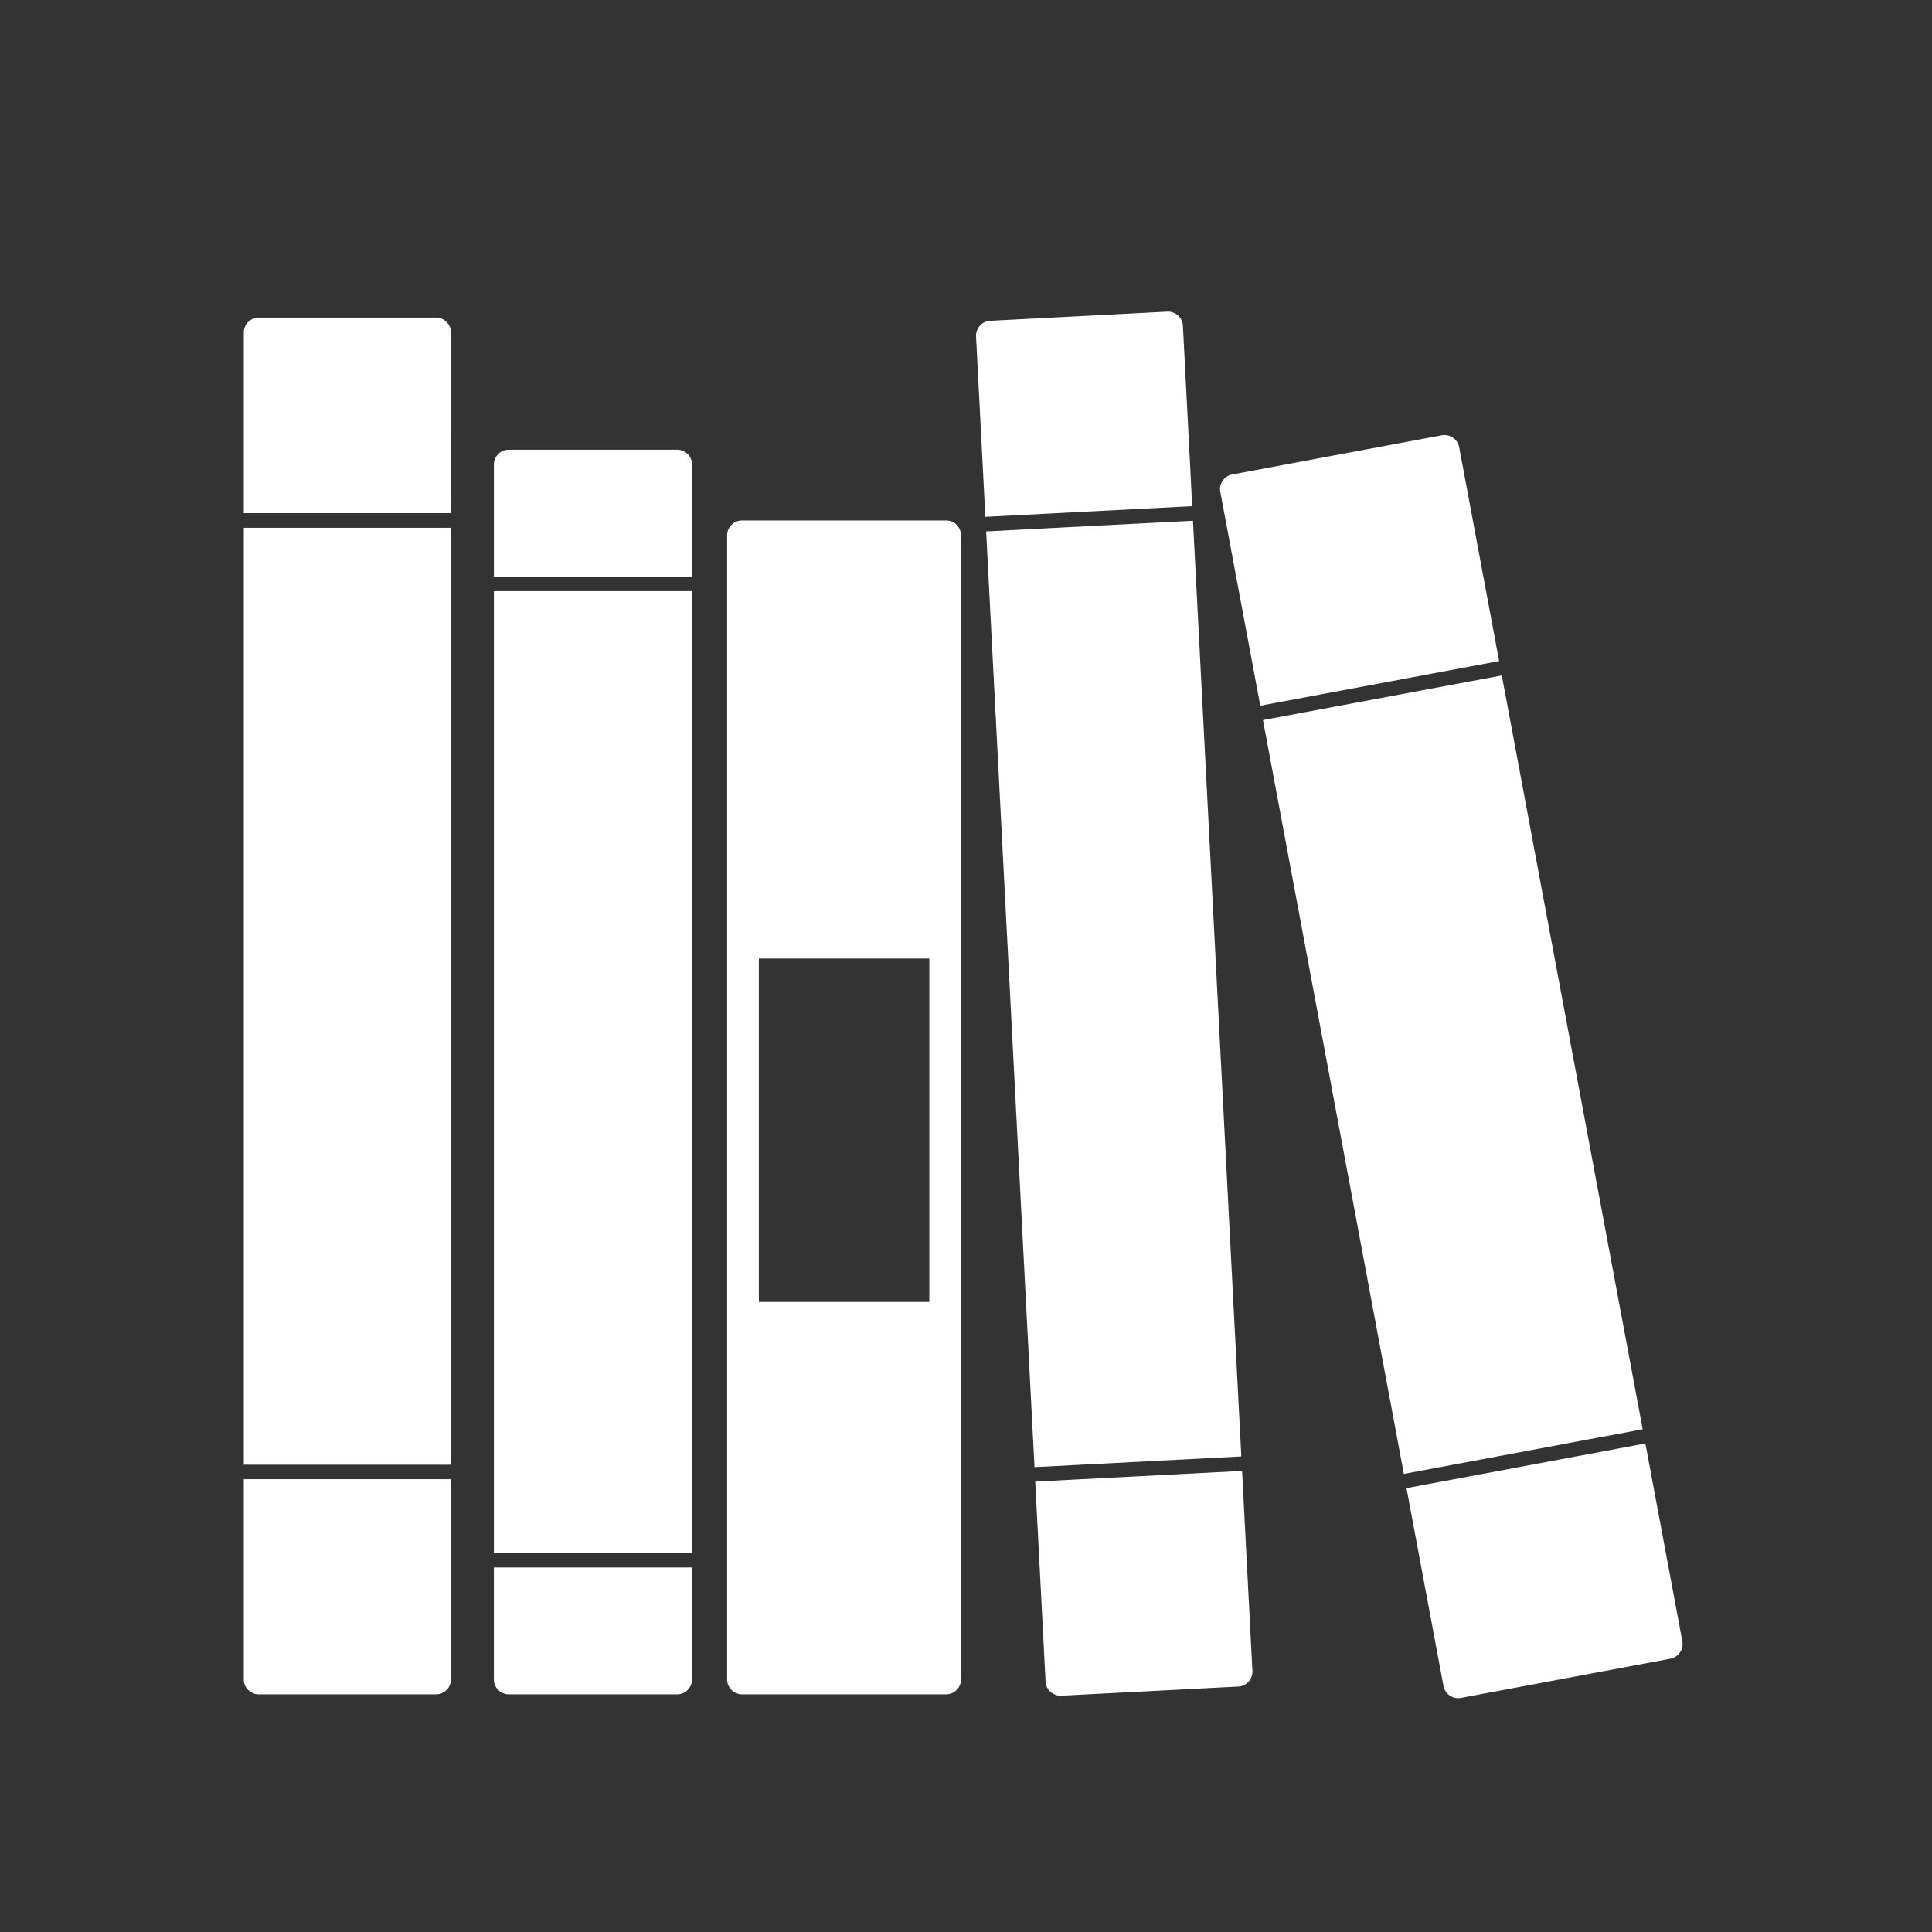 <svg xmlns="http://www.w3.org/2000/svg" viewBox="0 -90 792 792" fill="#fff"><rect x="0" y="-90" width="792" height="792" fill="#333333" stroke="none"/><path d="M202.455 546.645h81.237V152.333h-81.237v394.312zm81.249-446.173c0-3.366-2.754-6.12-6.12-6.12h-69.009c-3.366 0-6.12 2.754-6.12 6.12v45.869h81.249v-45.869zM202.455 598.45c0 3.36 2.754 6.12 6.12 6.12h69.009c3.366 0 6.12-2.76 6.12-6.12v-45.869h-81.249v45.869zm373.038-84.241l97.902-18.299-57.749-309.023-97.907 18.299 57.754 309.023zm22.681-420.873a6.145 6.145 0 0 0-7.147-4.89l-85.876 16.053a6.144 6.144 0 0 0-4.902 7.136l16.39 87.657 97.914-18.298-16.379-87.658zm-6.438 507.801c.617 3.312 3.824 5.508 7.136 4.902l85.894-16.071c3.306-.618 5.509-3.837 4.896-7.136l-15.159-81.103-97.926 18.312 15.159 81.096zM387.842 123.349H304.2c-3.366 0-6.12 2.754-6.12 6.12V598.45c0 3.36 2.754 6.12 6.12 6.12h83.642c3.366 0 6.12-2.76 6.12-6.12V129.469c0-3.366-2.754-6.12-6.12-6.12zM380.957 443.7h-69.872V302.94h69.872V443.7zM99.951 510.438h84.903v-384.09H99.951v384.09zM184.86 46.31c0-3.366-2.754-6.12-6.12-6.12h-72.675c-3.366 0-6.12 2.754-6.12 6.12v74.04h84.915V46.31zM99.945 598.45c0 3.36 2.754 6.12 6.12 6.12h72.675c3.366 0 6.12-2.76 6.12-6.12v-82.075H99.945v82.075zm324.133-87.02l84.787-4.382-19.823-383.583-84.786 4.382 19.822 383.583zm60.84-467.886a6.146 6.146 0 0 0-6.427-5.802L405.914 41.5a6.132 6.132 0 0 0-5.795 6.426l3.818 73.942 84.799-4.382-3.818-73.942zm-56.305 555.788c.172 3.354 3.072 5.967 6.433 5.795l72.577-3.751c3.359-.178 5.967-3.072 5.789-6.427l-4.235-81.971-84.798 4.382 4.234 81.972z"/></svg>
